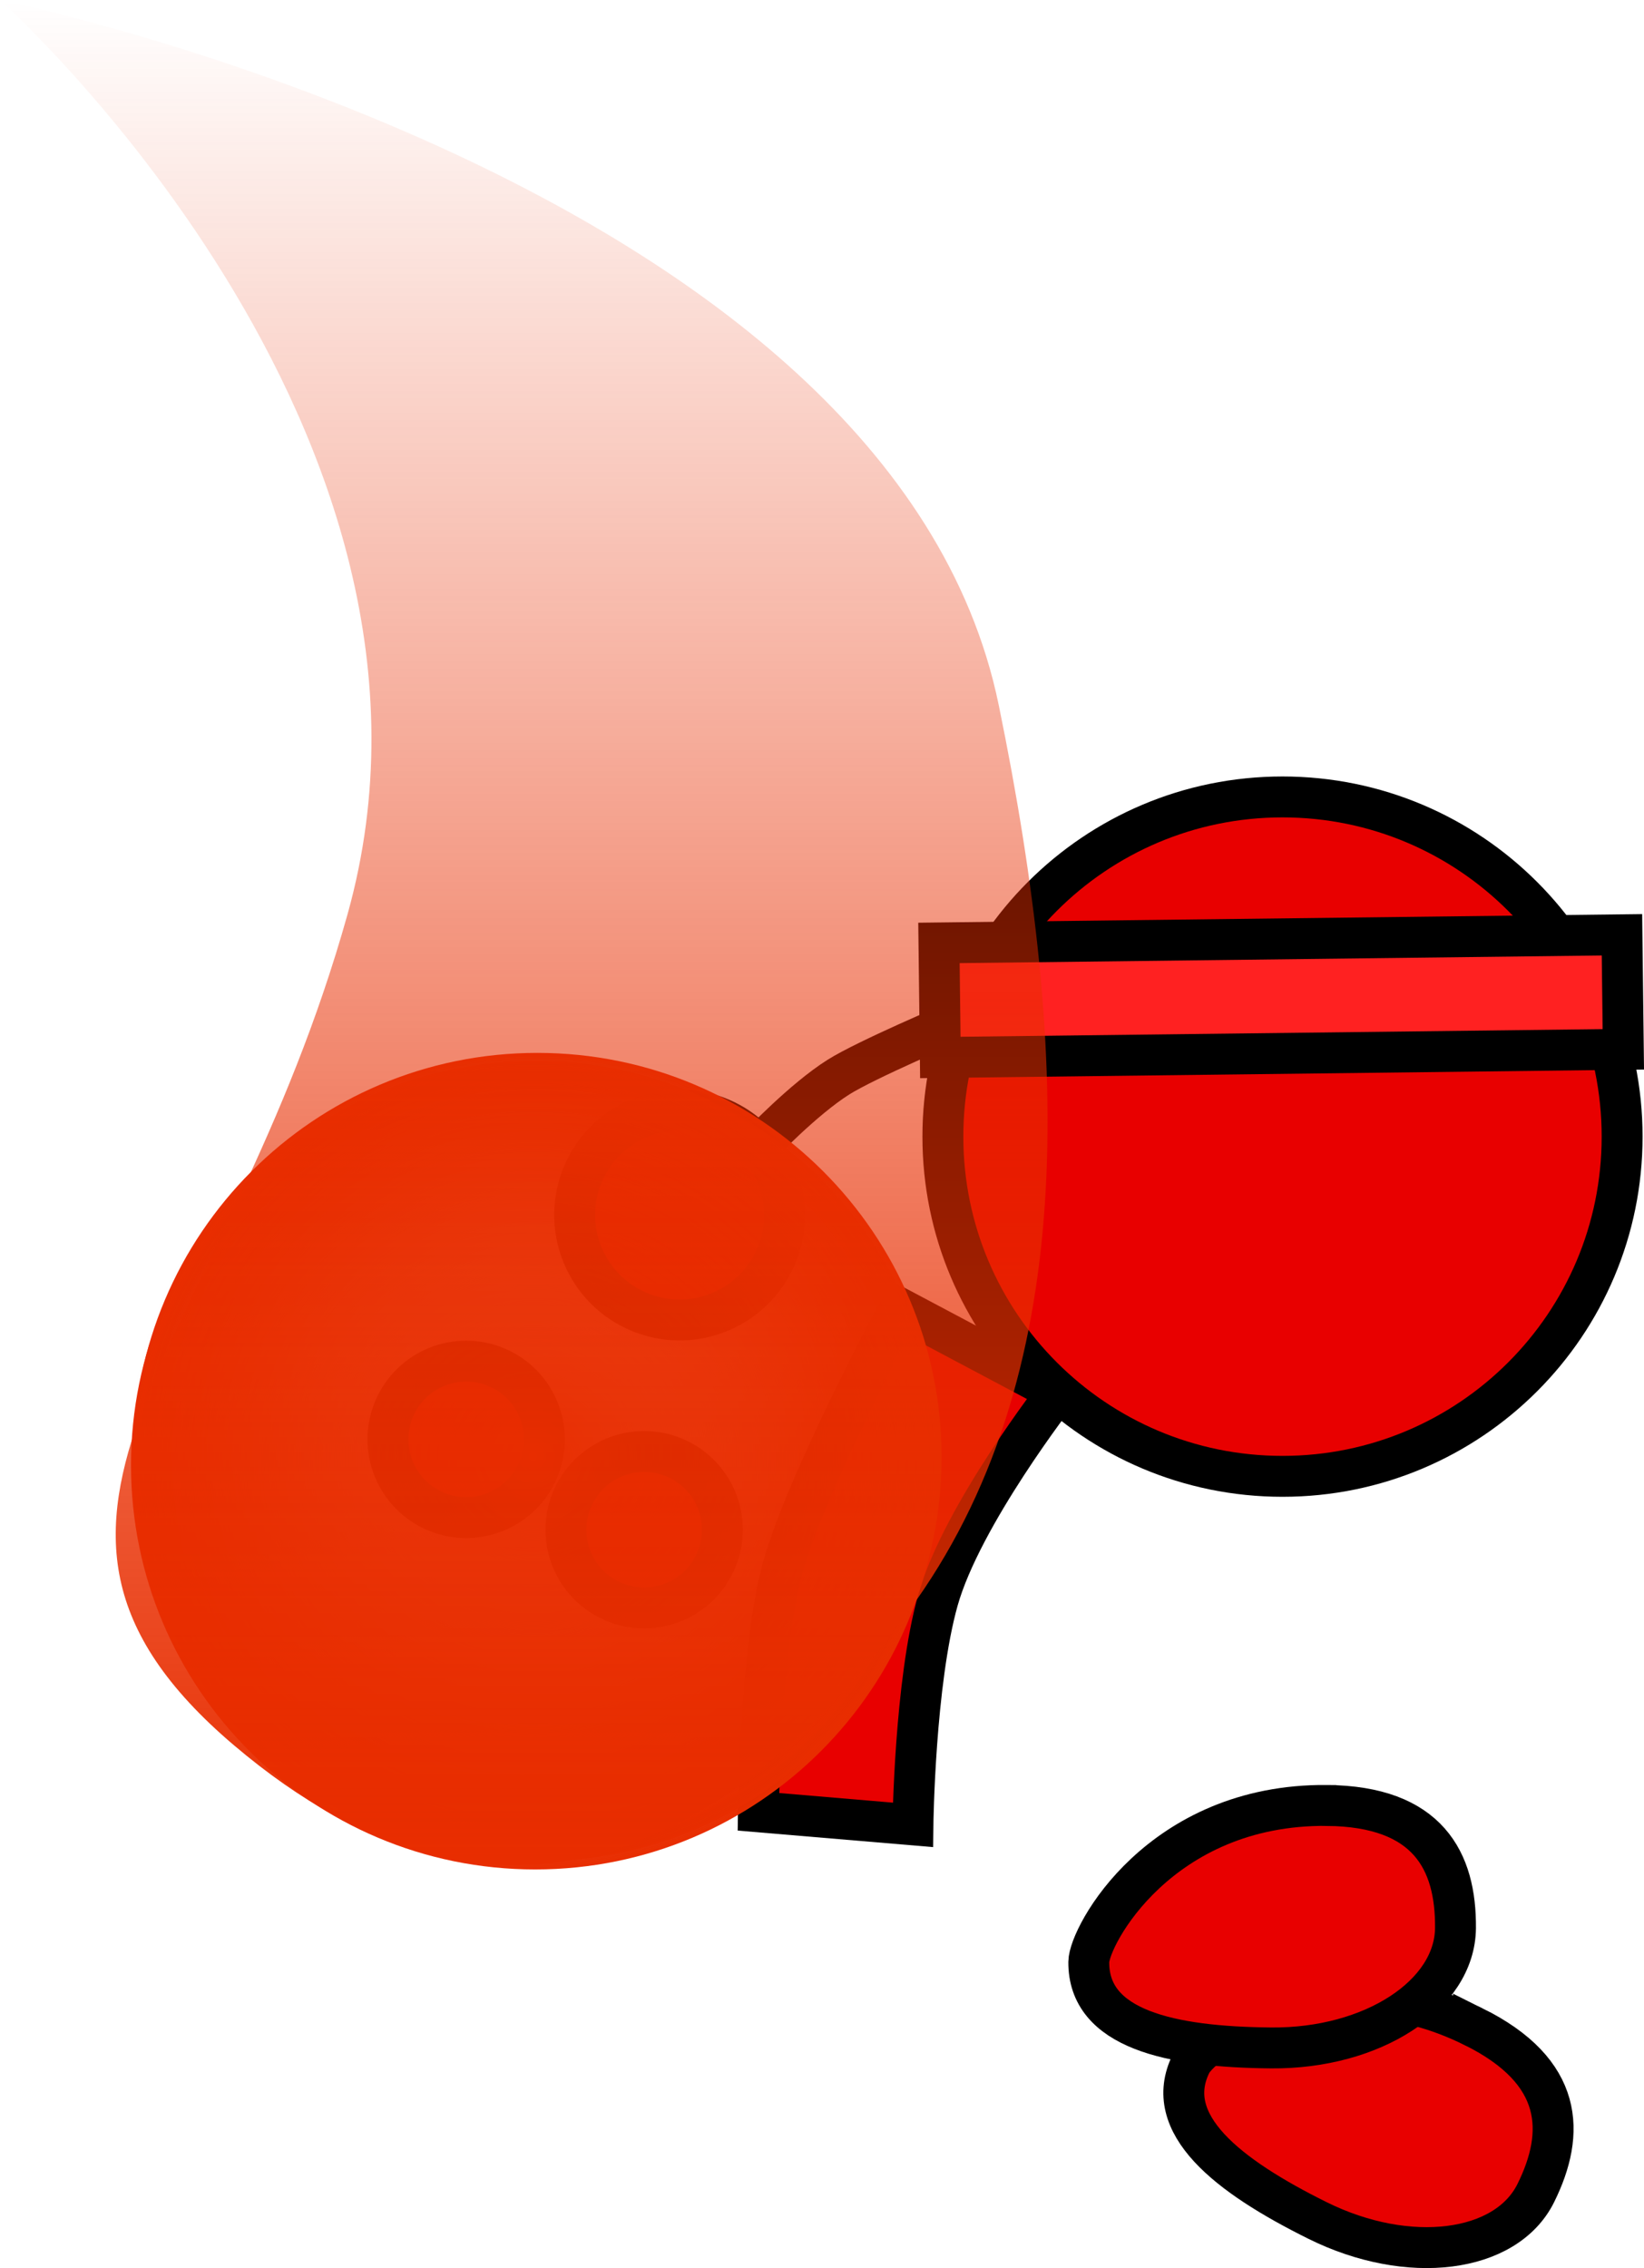 <svg version="1.1" xmlns="http://www.w3.org/2000/svg" xmlns:xlink="http://www.w3.org/1999/xlink" width="80.39" height="110.878" viewBox="0,0,80.39,110.878"><defs><radialGradient cx="221.009" cy="184.978" r="19.765" gradientUnits="userSpaceOnUse" id="color-1"><stop offset="0" stop-color="#e82d00" stop-opacity="0"/><stop offset="1" stop-color="#e82d00"/></radialGradient><radialGradient cx="220.904" cy="185.366" r="19.765" gradientUnits="userSpaceOnUse" id="color-2"><stop offset="0" stop-color="#e82d00" stop-opacity="0"/><stop offset="1" stop-color="#e82d00"/></radialGradient><radialGradient cx="220.798" cy="184.931" r="19.765" gradientUnits="userSpaceOnUse" id="color-3"><stop offset="0" stop-color="#e82d00"/><stop offset="1" stop-color="#e82d00" stop-opacity="0"/></radialGradient><linearGradient x1="220.345" y1="113.741" x2="220.345" y2="204.925" gradientUnits="userSpaceOnUse" id="color-4"><stop offset="0" stop-color="#e82d00" stop-opacity="0"/><stop offset="1" stop-color="#e82d00"/></linearGradient></defs><g transform="translate(-194.733,-113.741)"><g data-paper-data="{&quot;isPaintingLayer&quot;:true}" fill-rule="nonzero" stroke-linejoin="miter" stroke-miterlimit="10" stroke-dasharray="" stroke-dashoffset="0" style="mix-blend-mode: normal"><path d="M231.817,202.313c0,0 0.098,-8.046 1.199,-11.969c1.195,-4.255 5.712,-12.645 5.712,-12.645l7.723,4.099c0,0 -4.689,6.016 -5.856,10.173c-1.136,4.044 -1.22,10.981 -1.22,10.981z" fill="#e80000" stroke="#000000" stroke-width="2" stroke-linecap="butt"/><path d="M266.786,212.816c4.433,2.196 4.502,5.197 3.046,8.136c-1.456,2.939 -6.23,3.541 -10.663,1.345c-4.433,-2.196 -7.651,-4.735 -6.195,-7.674c0.562,-1.135 6.493,-5.432 13.812,-1.806z" data-paper-data="{&quot;index&quot;:null}" fill="#e80000" stroke="#000000" stroke-width="2" stroke-linecap="butt"/><path d="M259.615,202.003c4.947,0.042 6.318,2.712 6.29,5.992c-0.028,3.28 -4.061,5.904 -9.008,5.862c-4.947,-0.042 -8.95,-0.923 -8.923,-4.203c0.011,-1.267 3.472,-7.721 11.64,-7.652z" data-paper-data="{&quot;index&quot;:null}" fill="#e80000" stroke="#000000" stroke-width="2" stroke-linecap="butt"/><path d="M214.006,182.614c0.824,-1.945 3.069,-2.853 5.014,-2.029c1.945,0.824 2.853,3.069 2.029,5.014c-0.824,1.945 -3.069,2.853 -5.014,2.029c-1.945,-0.824 -2.853,-3.069 -2.029,-5.014z" fill="#e80000" stroke="#000000" stroke-width="2" stroke-linecap="butt"/><path d="M222.847,186.742c0.984,-1.869 3.297,-2.587 5.166,-1.603c1.869,0.984 2.587,3.297 1.603,5.166c-0.984,1.869 -3.297,2.587 -5.166,1.603c-1.869,-0.984 -2.587,-3.297 -1.603,-5.166z" fill="#e80000" stroke="#000000" stroke-width="2" stroke-linecap="butt"/><path d="M231.902,169.707c0,0 2.107,-2.223 3.83,-3.31c1.365,-0.861 5.688,-2.693 5.688,-2.693" fill="none" stroke="#000000" stroke-width="2" stroke-linecap="round"/><path d="M223.205,175.054c-1.059,-2.63 0.214,-5.62 2.844,-6.679c2.63,-1.059 5.62,0.214 6.679,2.844c1.059,2.63 -0.214,5.62 -2.844,6.679c-2.63,1.059 -5.62,-0.214 -6.679,-2.844z" fill="#e80000" stroke="#000000" stroke-width="2" stroke-linecap="butt"/><path d="M240.839,169.307c0,-9.172 7.435,-16.607 16.607,-16.607c9.172,0 16.607,7.435 16.607,16.607c0,9.172 -7.435,16.607 -16.607,16.607c-9.172,0 -16.607,-7.435 -16.607,-16.607z" fill="#e80000" stroke="#000000" stroke-width="2" stroke-linecap="butt"/><path d="M240.714,165.437l-0.067,-5.6l33.398,-0.398l0.067,5.6z" fill="#ff2121" stroke="#000000" stroke-width="2" stroke-linecap="butt"/><path d="M201.245,184.978c0,-10.916 8.849,-19.765 19.765,-19.765c10.916,0 19.765,8.849 19.765,19.765c0,10.916 -8.849,19.765 -19.765,19.765c-10.916,0 -19.765,-8.849 -19.765,-19.765z" fill="url(#color-1)" stroke="none" stroke-width="0" stroke-linecap="butt"/><path d="M201.139,185.366c0,-10.916 8.849,-19.765 19.765,-19.765c10.916,0 19.765,8.849 19.765,19.765c0,10.916 -8.849,19.765 -19.765,19.765c-10.916,0 -19.765,-8.849 -19.765,-19.765z" fill="url(#color-2)" stroke="none" stroke-width="0" stroke-linecap="butt"/><path d="M201.033,184.931c0,-10.916 8.849,-19.765 19.765,-19.765c10.916,0 19.765,8.849 19.765,19.765c0,10.916 -8.849,19.765 -19.765,19.765c-10.916,0 -19.765,-8.849 -19.765,-19.765z" fill="url(#color-3)" stroke="none" stroke-width="0" stroke-linecap="butt"/><path d="M206.165,199.054c-13.24,-11.252 -0.371,-19.431 5.561,-40.613c6.62,-23.641 -16.992,-44.7 -16.992,-44.7c0,0 43.571,8.819 48.839,34.482c3.536,17.228 3.947,32.92 -4.414,44.281c-8.361,11.361 -19.753,17.802 -32.993,6.55z" data-paper-data="{&quot;index&quot;:null}" fill="url(#color-4)" stroke="#000000" stroke-width="0" stroke-linecap="butt"/></g></g></svg>